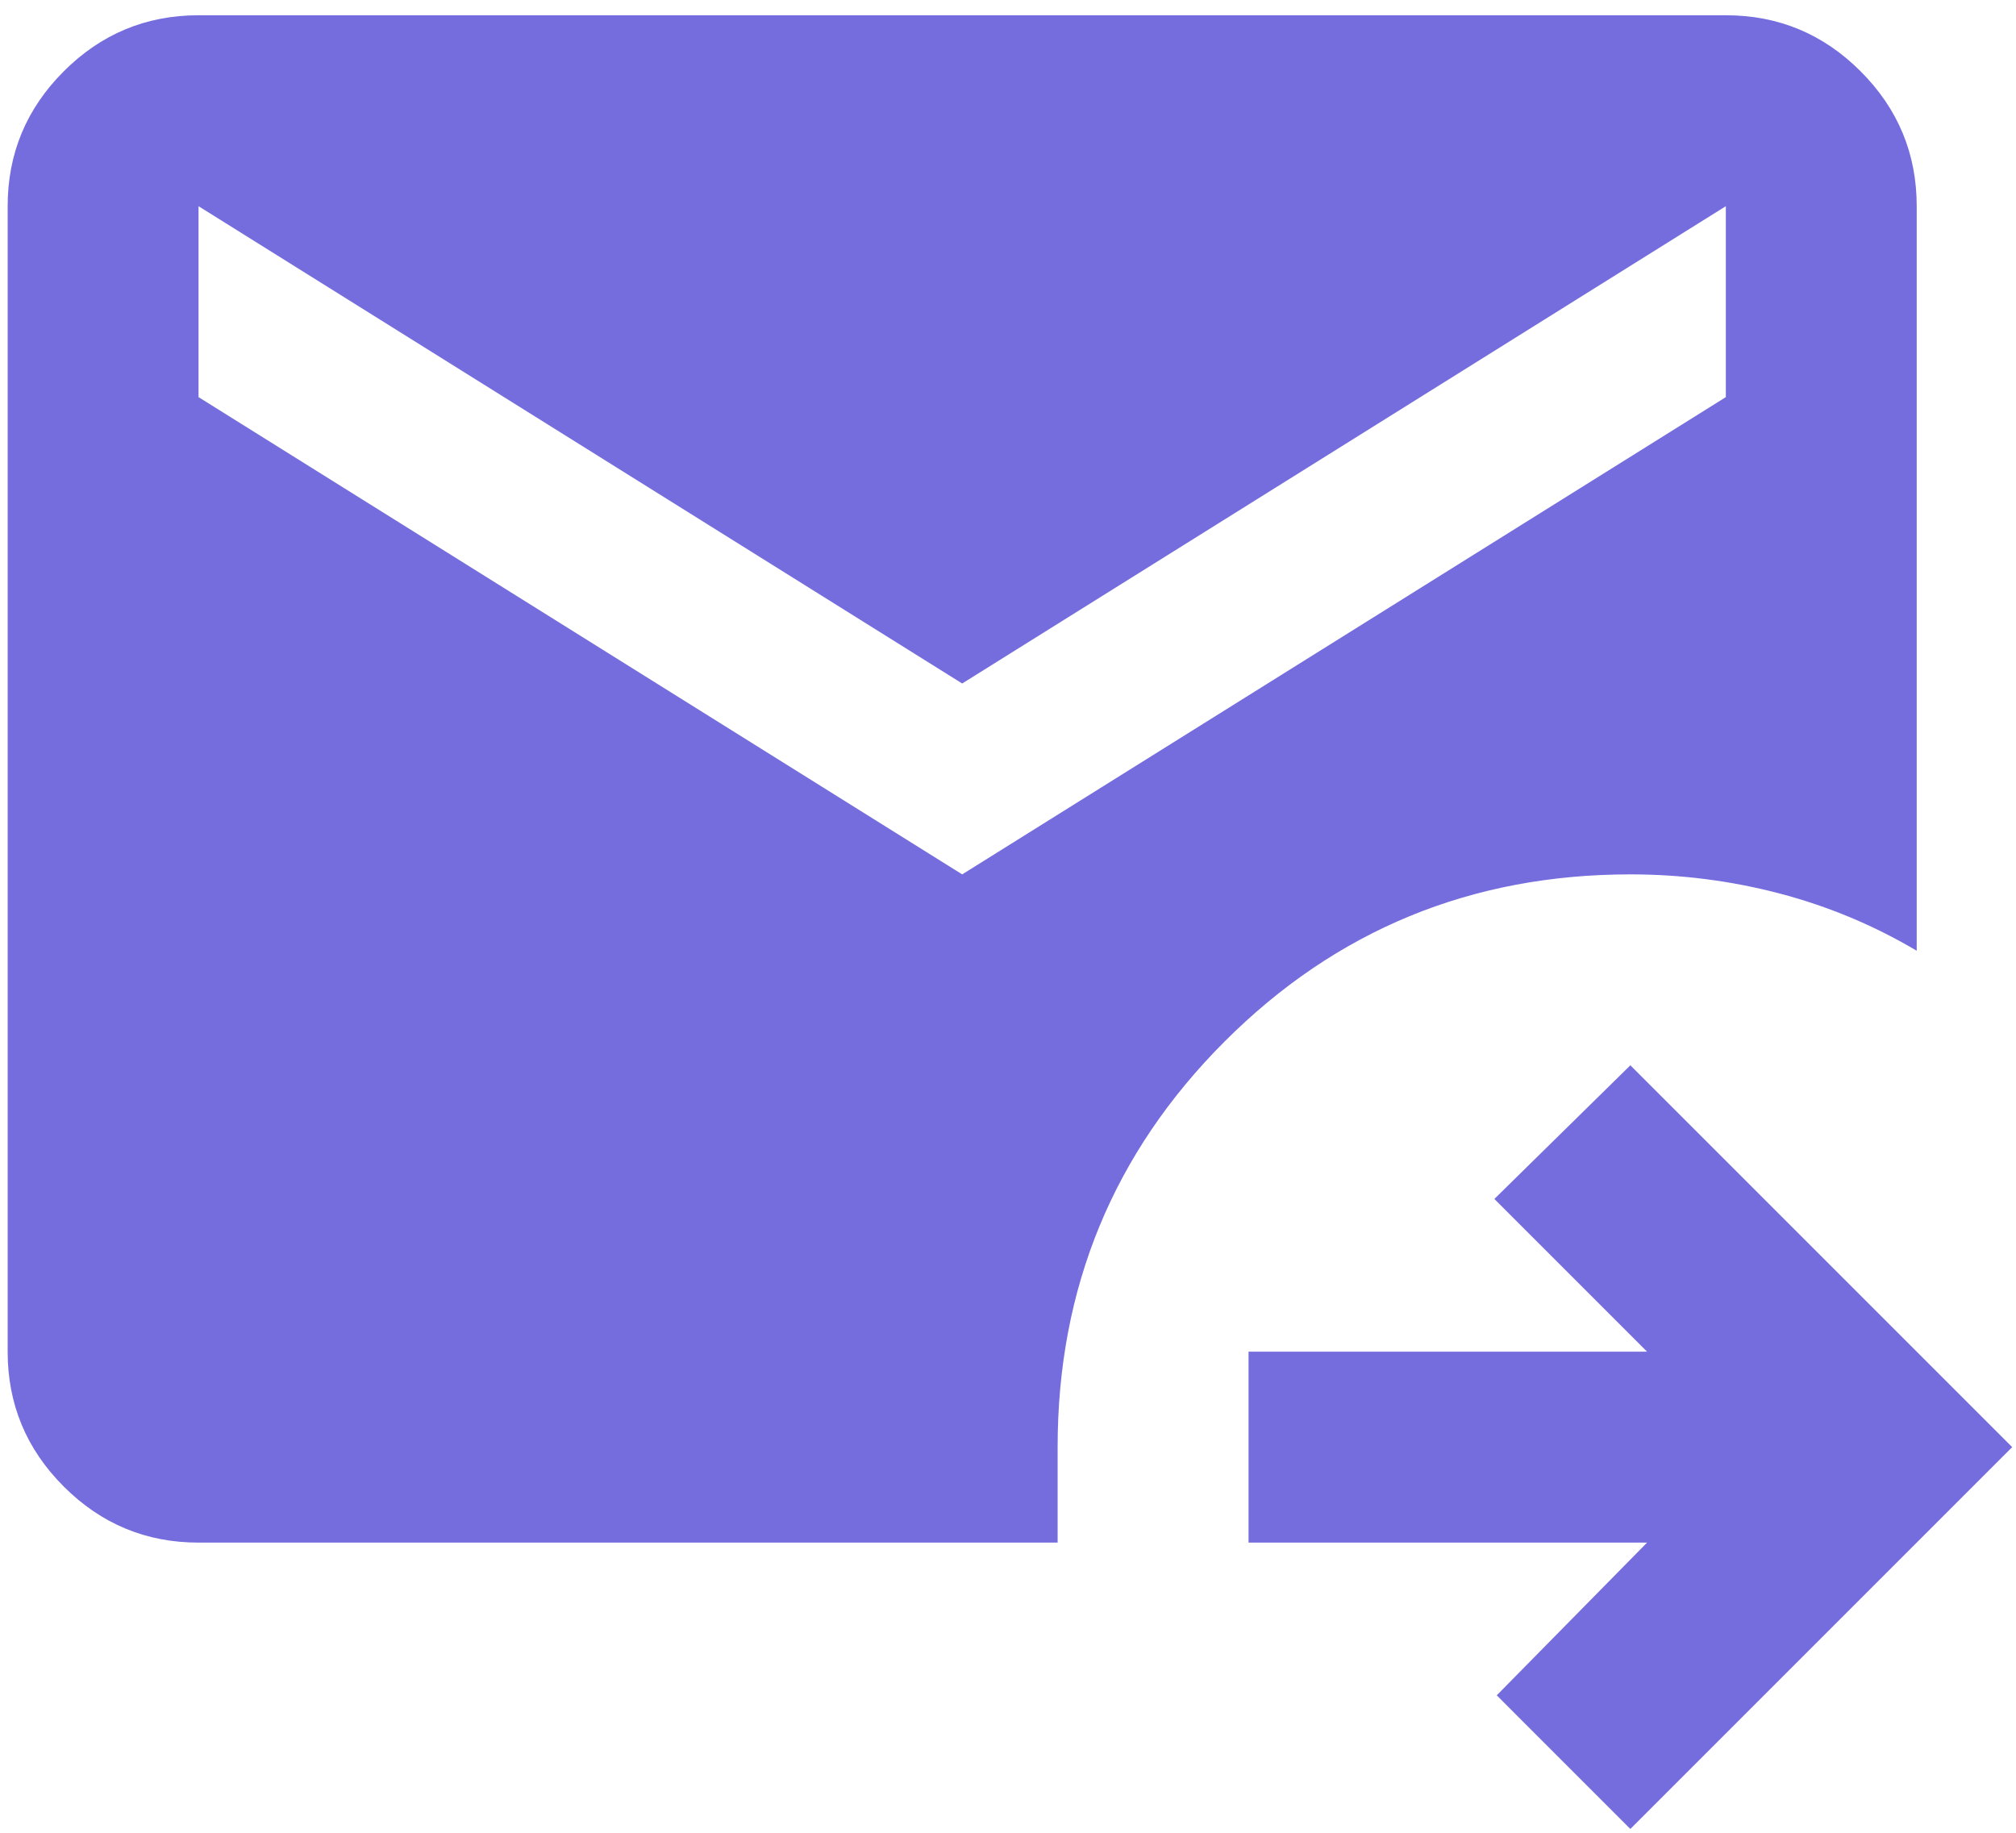 <svg width="44" height="40" viewBox="0 0 44 40" fill="none" xmlns="http://www.w3.org/2000/svg">
<path d="M35.583 39.917L32.667 37L35.948 33.667H27.25V29.5H35.948L32.615 26.167L35.583 23.25L43.917 31.583L35.583 39.917ZM4.333 33.667C3.188 33.667 2.207 33.259 1.391 32.443C0.575 31.627 0.167 30.646 0.167 29.5V4.5C0.167 3.354 0.575 2.373 1.391 1.557C2.207 0.741 3.188 0.333 4.333 0.333H37.667C38.813 0.333 39.794 0.741 40.609 1.557C41.425 2.373 41.833 3.354 41.833 4.5V20.75C40.896 20.195 39.898 19.778 38.839 19.5C37.78 19.222 36.694 19.083 35.583 19.083C32.111 19.083 29.16 20.299 26.729 22.729C24.299 25.16 23.083 28.111 23.083 31.583V33.667H4.333ZM21 19.083L37.667 8.667V4.5L21 14.917L4.333 4.5V8.667L21 19.083Z" fill="#756DDE"/>
</svg>
